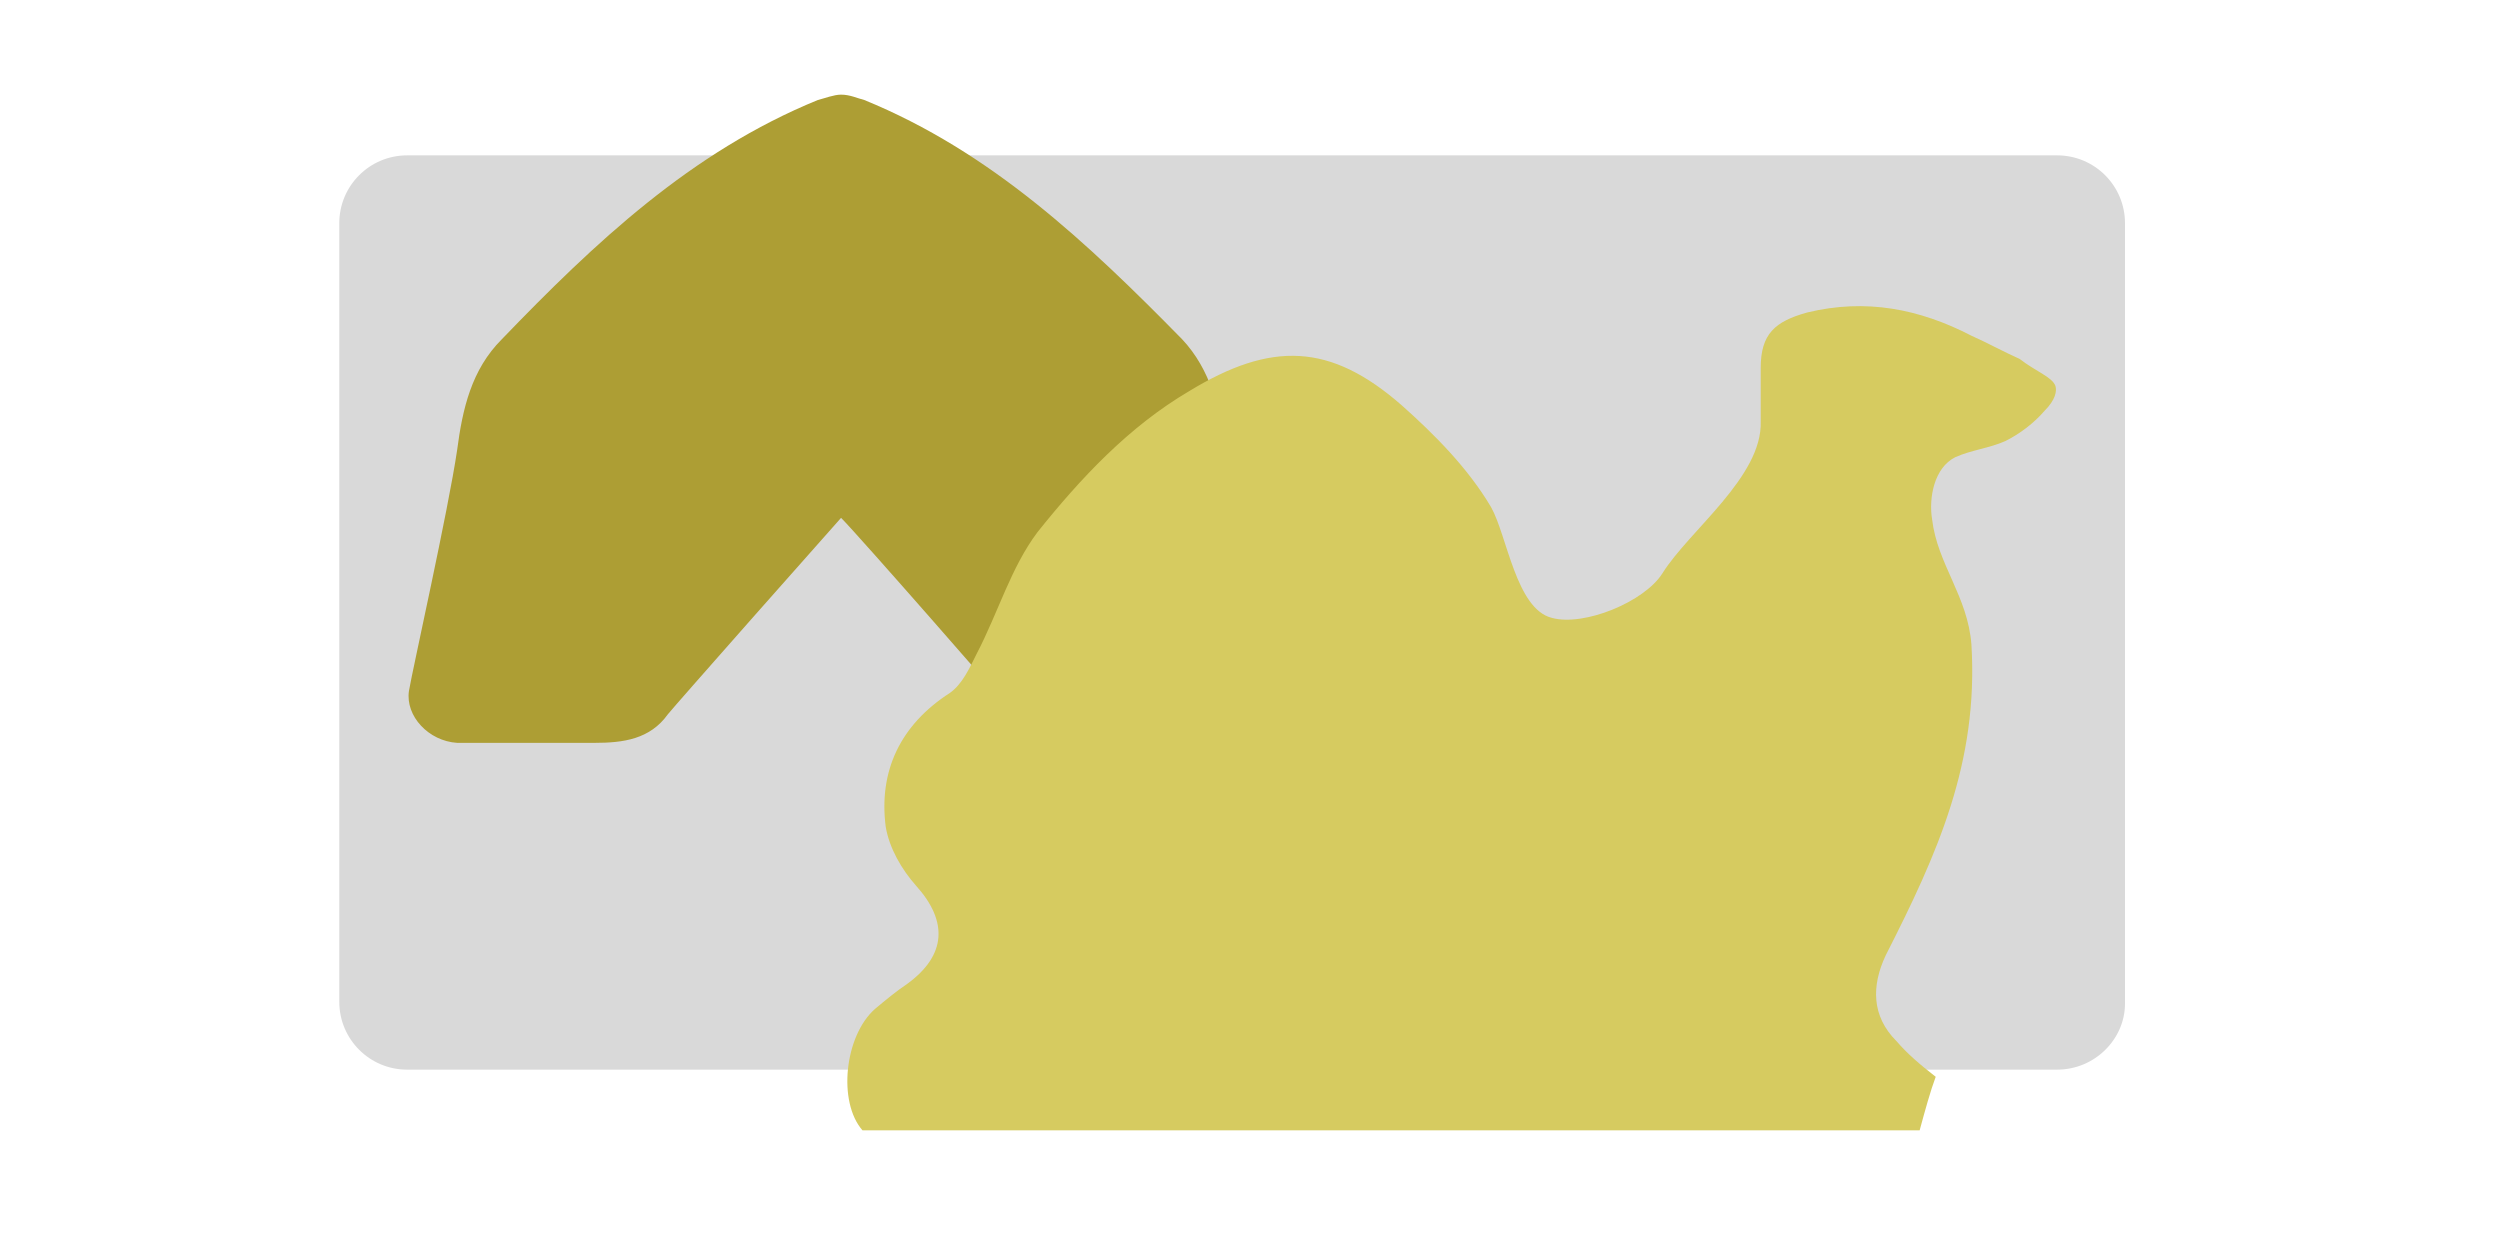<?xml version="1.0" encoding="utf-8"?>
<!-- Generator: Adobe Illustrator 18.0.0, SVG Export Plug-In . SVG Version: 6.00 Build 0)  -->
<!DOCTYPE svg PUBLIC "-//W3C//DTD SVG 1.1//EN" "http://www.w3.org/Graphics/SVG/1.1/DTD/svg11.dtd">
<svg version="1.1" id="Layer_1" xmlns="http://www.w3.org/2000/svg" xmlns:xlink="http://www.w3.org/1999/xlink" x="0px" y="0px"
	 viewBox="0 0 140 70" enable-background="new 0 0 140 70" xml:space="preserve">
<path fill="#D9D9D9" d="M115.2,59.9H22.8c-2.1,0-3.8-1.7-3.8-3.8V12.5c0-2.1,1.7-3.8,3.8-3.8h92.4c2.1,0,3.8,1.7,3.8,3.8v43.7
	C119,58.2,117.3,59.9,115.2,59.9z"/>
<g>
	<path fill="#AD9E34" d="M71.4,38.7c-0.2-1.2-2.2-10.2-2.7-13.5c-0.4-2.3-0.9-4.5-2.5-6.2C60.9,13.6,55.5,8.5,48.4,5.6
		c-0.4-0.1-0.8-0.3-1.3-0.3c-0.4,0-0.9,0.2-1.3,0.3c-7.1,2.9-12.5,8-17.7,13.4c-1.7,1.7-2.2,3.9-2.5,6.2c-0.5,3.4-2.5,12.3-2.7,13.5
		c-0.2,1.4,1.1,2.8,2.7,2.9c2.6,0,5.2,0,7.7,0c1.6,0,3.1-0.2,4.1-1.6c0.4-0.5,8.8-10,9.7-11c1,1,9.3,10.5,9.7,11
		c1,1.3,2.6,1.5,4.1,1.6c2.6,0,5.2,0.1,7.7,0C70.3,41.5,71.6,40,71.4,38.7z"/>
	<g>
		<path fill="#D6CB60" d="M115.1,21.6c0.1,0.3,0,0.8-0.6,1.4c-0.6,0.7-1.4,1.3-2.2,1.7c-0.9,0.4-1.9,0.5-2.8,0.9
			c-1.2,0.6-1.5,2.3-1.3,3.5c0.3,2.5,2,4.3,2.2,7c0.4,6.6-1.9,11.7-4.8,17.4c-0.8,1.7-0.8,3.4,0.6,4.8c0.6,0.7,1.3,1.3,2.2,2
			c-0.3,0.8-0.6,1.9-0.9,3c-19.7,0-39.4,0-59.2,0c-1.4-1.6-1-5.3,0.7-6.8c0.6-0.5,1.2-1,1.8-1.4c2.2-1.6,2.3-3.5,0.5-5.5
			c-0.8-0.9-1.5-2.1-1.7-3.3c-0.4-3.1,0.8-5.7,3.6-7.5c0.7-0.5,1.1-1.4,1.5-2.2c1.2-2.3,1.9-4.8,3.4-6.8c2.4-3,5.1-5.9,8.5-7.9
			c4.6-2.8,7.9-2.7,11.9,0.8c1.8,1.6,3.7,3.5,5,5.7c0.9,1.6,1.4,5.7,3.4,6.2c1.8,0.5,5.2-0.9,6.2-2.5c1.5-2.4,5.6-5.4,5.5-8.5
			c0-1,0-2,0-3c0-1.9,0.8-2.6,2.6-3.1c3.3-0.8,6.3-0.2,9.2,1.3c0.9,0.4,1.8,0.9,2.7,1.3C114,20.8,114.9,21.1,115.1,21.6z"/>
	</g>
</g>
</svg>

